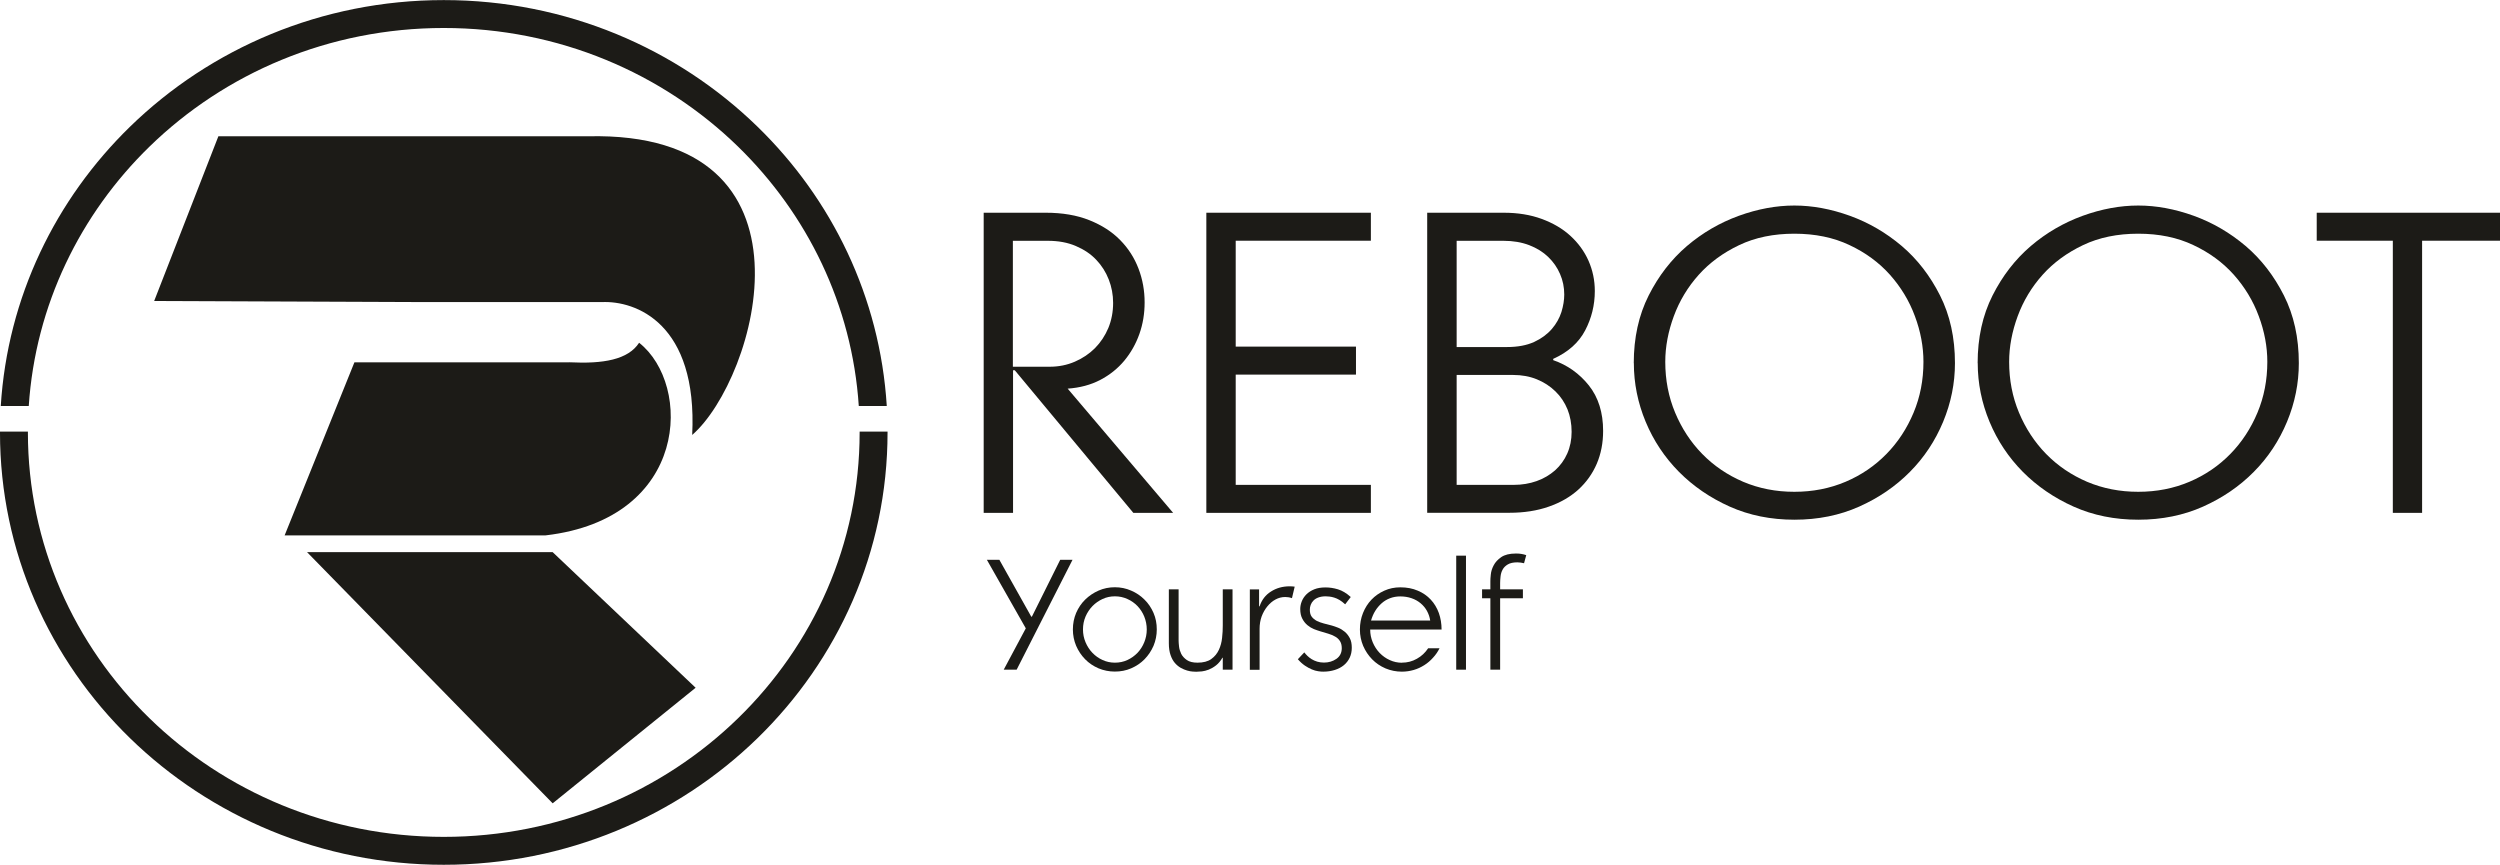 <?xml version="1.0" encoding="UTF-8"?>
<!DOCTYPE svg PUBLIC "-//W3C//DTD SVG 1.1//EN" "http://www.w3.org/Graphics/SVG/1.1/DTD/svg11.dtd">
<!-- Creator: CorelDRAW X6 -->
<svg xmlns="http://www.w3.org/2000/svg" xml:space="preserve" width="185px" height="64px" version="1.1" style="shape-rendering:geometricPrecision; text-rendering:geometricPrecision; image-rendering:optimizeQuality; fill-rule:evenodd; clip-rule:evenodd"
viewBox="0 0 29204 10101"
 xmlns:xlink="http://www.w3.org/1999/xlink">
 <defs>
  <style type="text/css">
   <![CDATA[
    .fil0 {fill:#1C1B17}
    .fil1 {fill:#1C1B17;fill-rule:nonzero}
   ]]>
  </style>
 </defs>
 <g id="__x0023_Layer_x0020_1">
  <path class="fil0" d="M6651 4232l-2511 0 -815 2021 3049 0c1679,-196 1712,-1761 1092,-2250 -129,198 -418,248 -815,228z"/>
  <path class="fil0" d="M7029 3528l-2042 0 -3186 -13 750 -1924 4319 0c2814,-65 1966,2837 1216,3489 65,-1304 -660,-1571 -1057,-1552z"/>
  <polygon class="fil0" points="6456,6449 3587,6449 6456,9383 8126,8033 "/>
  <path class="fil1" d="M5184 0c1430,0 2726,565 3664,1478 870,846 1432,1992 1511,3264l-327 0c-78,-1181 -603,-2244 -1411,-3031 -879,-856 -2094,-1385 -3437,-1385 -1343,0 -2558,529 -3437,1385 -808,787 -1333,1850 -1411,3031l-327 0c79,-1272 641,-2417 1511,-3264 938,-913 2234,-1478 3664,-1478zm5184 5041l0 10c0,1395 -581,2658 -1520,3572 -938,913 -2234,1478 -3664,1478 -1430,0 -2726,-565 -3664,-1478 -939,-914 -1520,-2177 -1520,-3572l0 -10 326 0 0 10c0,1304 543,2485 1421,3339 879,856 2094,1385 3437,1385 1343,0 2558,-529 3437,-1385 878,-854 1421,-2035 1421,-3339l0 -10 326 0z"/>
  <path class="fil1" d="M11833 4283l429 0c106,0 204,-20 294,-59 90,-39 169,-92 235,-158 66,-67 118,-145 156,-235 37,-90 56,-188 56,-294 0,-95 -17,-187 -51,-273 -34,-87 -83,-164 -146,-230 -63,-67 -142,-120 -238,-161 -95,-41 -204,-61 -327,-61l-409 0 0 1472zm383 -1799c194,0 364,29 509,87 145,58 265,135 360,232 96,97 167,209 215,335 48,126 71,257 71,394 0,130 -20,252 -61,368 -41,116 -100,220 -176,312 -77,92 -170,167 -281,225 -111,58 -238,92 -381,102l1232 1451 -465 0 -1385 -1666 -20 0 0 1666 -343 0 0 -3506 726 0z"/>
  <polygon id="1" class="fil1" points="14092,5990 14092,2484 16014,2484 16014,2811 14435,2811 14435,4048 15840,4048 15840,4375 14435,4375 14435,5663 16014,5663 16014,5990 "/>
  <path id="2" class="fil1" d="M17015 5663l669 0c95,0 184,-15 266,-44 82,-29 153,-71 215,-125 61,-55 109,-120 143,-197 34,-77 51,-161 51,-253 0,-95 -16,-183 -48,-263 -33,-80 -79,-150 -141,-210 -61,-60 -134,-107 -217,-141 -83,-34 -176,-51 -278,-51l-659 0 0 1283zm0 -1610l588 0c126,0 232,-20 317,-59 85,-39 154,-90 207,-151 53,-61 90,-128 113,-199 22,-72 33,-140 33,-204 0,-85 -16,-165 -49,-240 -32,-75 -78,-141 -138,-199 -60,-58 -134,-104 -222,-138 -89,-34 -189,-51 -301,-51l-547 0 0 1242zm-342 -1569l894 0c164,0 311,24 442,72 131,48 243,113 335,197 92,84 163,181 212,291 49,111 74,229 74,355 0,164 -38,317 -113,460 -75,143 -199,254 -373,332l0 15c167,58 306,157 417,296 111,140 166,317 166,531 0,140 -25,268 -74,383 -50,116 -121,216 -215,302 -94,85 -209,152 -345,199 -136,48 -290,72 -460,72l-961 0 0 -3506z"/>
  <path id="3" class="fil1" d="M19453 4226c0,211 38,409 115,593 77,184 182,345 317,483 135,138 294,246 478,325 184,78 383,117 598,117 215,0 414,-39 598,-117 184,-78 343,-187 478,-325 135,-138 240,-299 317,-483 77,-184 115,-382 115,-593 0,-177 -33,-355 -100,-534 -66,-179 -164,-340 -291,-483 -128,-143 -285,-259 -473,-347 -187,-89 -402,-133 -644,-133 -242,0 -457,44 -644,133 -187,89 -345,204 -473,347 -128,143 -225,304 -291,483 -66,179 -100,357 -100,534zm-368 15c0,-296 58,-560 174,-790 116,-230 265,-422 447,-578 182,-155 384,-272 606,-353 221,-80 438,-120 649,-120 211,0 427,40 649,120 221,80 423,198 606,353 182,155 331,348 447,578 116,230 174,493 174,790 0,235 -46,463 -138,685 -92,221 -221,417 -388,585 -167,169 -365,304 -593,406 -228,102 -481,153 -756,153 -276,0 -528,-51 -756,-153 -228,-102 -426,-238 -593,-406 -167,-169 -297,-364 -389,-585 -92,-221 -138,-450 -138,-685z"/>
  <path id="4" class="fil1" d="M23470 4226c0,211 38,409 115,593 77,184 182,345 317,483 135,138 294,246 478,325 184,78 383,117 598,117 215,0 414,-39 598,-117 184,-78 343,-187 478,-325 135,-138 240,-299 317,-483 77,-184 115,-382 115,-593 0,-177 -33,-355 -100,-534 -66,-179 -164,-340 -291,-483 -128,-143 -285,-259 -473,-347 -187,-89 -402,-133 -644,-133 -242,0 -457,44 -644,133 -187,89 -345,204 -473,347 -128,143 -225,304 -291,483 -66,179 -100,357 -100,534zm-368 15c0,-296 58,-560 174,-790 116,-230 265,-422 447,-578 182,-155 384,-272 606,-353 221,-80 438,-120 649,-120 211,0 427,40 649,120 221,80 423,198 606,353 182,155 331,348 447,578 116,230 174,493 174,790 0,235 -46,463 -138,685 -92,221 -221,417 -388,585 -167,169 -365,304 -593,406 -228,102 -481,153 -756,153 -276,0 -528,-51 -756,-153 -228,-102 -426,-238 -593,-406 -167,-169 -297,-364 -389,-585 -92,-221 -138,-450 -138,-685z"/>
  <polygon id="5" class="fil1" points="28294,5990 27952,5990 27952,2811 27063,2811 27063,2484 29204,2484 29204,2811 28294,2811 "/>
  <polygon class="fil1" points="11674,6538 12047,7203 12054,7203 12385,6538 12529,6538 11876,7822 11725,7822 11983,7339 11528,6538 "/>
  <path id="1" class="fil1" d="M12651 7352c0,53 10,102 30,150 20,47 47,89 81,124 34,35 73,63 118,83 45,21 93,31 144,31 52,0 101,-10 146,-31 45,-21 84,-49 118,-84 34,-36 60,-77 79,-124 19,-47 29,-96 29,-149 0,-52 -10,-102 -29,-150 -19,-47 -46,-88 -79,-123 -34,-35 -73,-63 -119,-83 -46,-21 -94,-31 -145,-31 -51,0 -99,10 -144,31 -45,21 -84,48 -118,83 -34,35 -61,76 -81,122 -20,47 -30,97 -30,151zm-118 0c0,-69 13,-133 38,-193 26,-60 61,-112 106,-156 45,-44 97,-79 156,-105 59,-26 123,-39 190,-39 67,0 131,13 190,39 59,25 111,60 156,105 45,44 80,96 106,156 26,60 38,124 38,193 0,67 -13,131 -38,191 -26,60 -61,112 -105,157 -44,45 -96,80 -156,106 -60,26 -123,38 -191,38 -67,0 -131,-13 -191,-38 -60,-26 -112,-61 -156,-106 -44,-45 -79,-97 -105,-157 -25,-60 -38,-123 -38,-191z"/>
  <path id="2" class="fil1" d="M13768 6883l0 601c0,16 2,39 5,67 3,29 12,57 25,85 14,28 36,52 66,73 30,21 72,31 125,31 67,0 121,-14 160,-42 39,-28 69,-64 89,-107 20,-43 33,-90 38,-141 6,-51 8,-99 8,-144l0 -423 114 0 0 939 -114 0 0 -140 -4 0c-21,37 -46,67 -74,89 -28,22 -56,38 -85,50 -29,11 -56,18 -81,21 -26,2 -47,4 -65,4 -9,0 -23,-1 -42,-2 -19,-1 -41,-5 -65,-12 -24,-7 -49,-17 -74,-31 -25,-14 -48,-33 -69,-57 -21,-24 -38,-55 -51,-93 -13,-37 -20,-83 -20,-137l0 -631 114 0z"/>
  <path id="3" class="fil1" d="M15091 6986c-25,-9 -51,-13 -78,-13 -40,0 -78,10 -113,29 -36,19 -67,46 -95,80 -28,34 -50,73 -67,118 -16,45 -24,93 -24,144l0 479 -114 0 0 -939 108 0 0 198 6 0c25,-75 69,-133 133,-173 64,-41 137,-61 219,-61 10,0 20,0 29,1 10,1 19,2 29,3l-32 135z"/>
  <path id="4" class="fil1" d="M15712 7057c-21,-20 -43,-36 -64,-49 -22,-13 -42,-22 -62,-28 -19,-6 -38,-10 -55,-12 -17,-2 -32,-3 -45,-3 -34,0 -62,5 -86,14 -24,9 -43,21 -57,36 -14,14 -25,31 -32,50 -7,19 -10,37 -10,56 0,35 7,62 22,82 15,20 35,36 59,49 24,12 52,22 82,30 30,7 61,16 93,24 22,6 47,15 75,26 27,11 53,27 77,47 24,20 43,45 59,75 16,30 23,67 23,112 0,42 -8,81 -24,115 -16,34 -39,64 -68,88 -29,24 -64,43 -106,56 -41,13 -86,20 -135,20 -18,0 -37,-1 -60,-5 -23,-3 -47,-10 -73,-21 -26,-11 -53,-25 -81,-44 -28,-19 -56,-44 -83,-75l75 -80c10,13 22,26 36,40 14,14 31,27 50,39 19,12 40,21 65,29 24,7 51,11 79,11 56,0 105,-15 146,-44 41,-29 62,-71 62,-124 0,-34 -7,-61 -21,-83 -14,-22 -33,-40 -57,-53 -24,-14 -51,-25 -81,-34 -30,-9 -62,-18 -94,-28 -21,-6 -45,-15 -72,-25 -27,-11 -52,-26 -76,-46 -24,-20 -44,-45 -60,-76 -16,-30 -24,-68 -24,-113 0,-30 6,-60 18,-90 12,-30 30,-57 54,-81 24,-24 55,-44 92,-59 37,-15 81,-22 132,-22 46,0 94,7 144,22 50,15 100,45 150,90l-64 84z"/>
  <path id="5" class="fil1" d="M16376 7740c64,0 122,-15 176,-46 54,-30 97,-71 131,-122l133 0c-20,40 -45,77 -76,110 -30,34 -64,63 -102,87 -38,24 -78,43 -123,56 -44,13 -91,20 -139,20 -67,0 -131,-13 -191,-38 -60,-26 -112,-61 -156,-106 -44,-45 -79,-97 -105,-157 -25,-60 -38,-123 -38,-191 0,-69 12,-133 36,-193 24,-60 57,-112 99,-156 42,-44 92,-79 150,-105 57,-26 120,-39 187,-39 76,0 144,13 204,39 60,25 110,60 152,105 41,44 72,96 94,156 21,60 32,124 32,193l-834 0c0,53 10,102 30,150 20,47 47,89 81,124 34,35 73,63 118,83 45,21 93,31 144,31zm331 -492c-6,-41 -19,-78 -38,-113 -19,-34 -44,-64 -74,-89 -30,-25 -65,-45 -106,-59 -41,-14 -84,-21 -132,-21 -42,0 -82,7 -119,21 -37,14 -70,34 -98,59 -29,26 -54,55 -75,89 -21,34 -37,72 -49,113l690 0z"/>
  <polygon id="6" class="fil1" points="17125,7822 17011,7822 17011,6490 17125,6490 "/>
  <path id="7" class="fil1" d="M17802 6578c-14,-3 -27,-5 -38,-7 -12,-2 -25,-3 -38,-3 -47,0 -85,8 -112,24 -27,16 -48,36 -61,61 -13,24 -21,50 -24,79 -3,28 -5,53 -5,76l0 75 266 0 0 105 -266 0 0 834 -114 0 0 -834 -97 0 0 -105 97 0 0 -97c0,-15 1,-40 5,-75 3,-35 14,-71 33,-107 19,-37 48,-69 89,-97 41,-28 98,-42 171,-42 25,0 47,1 66,5 19,3 38,8 55,14l-26 96z"/>
 </g>
</svg>

